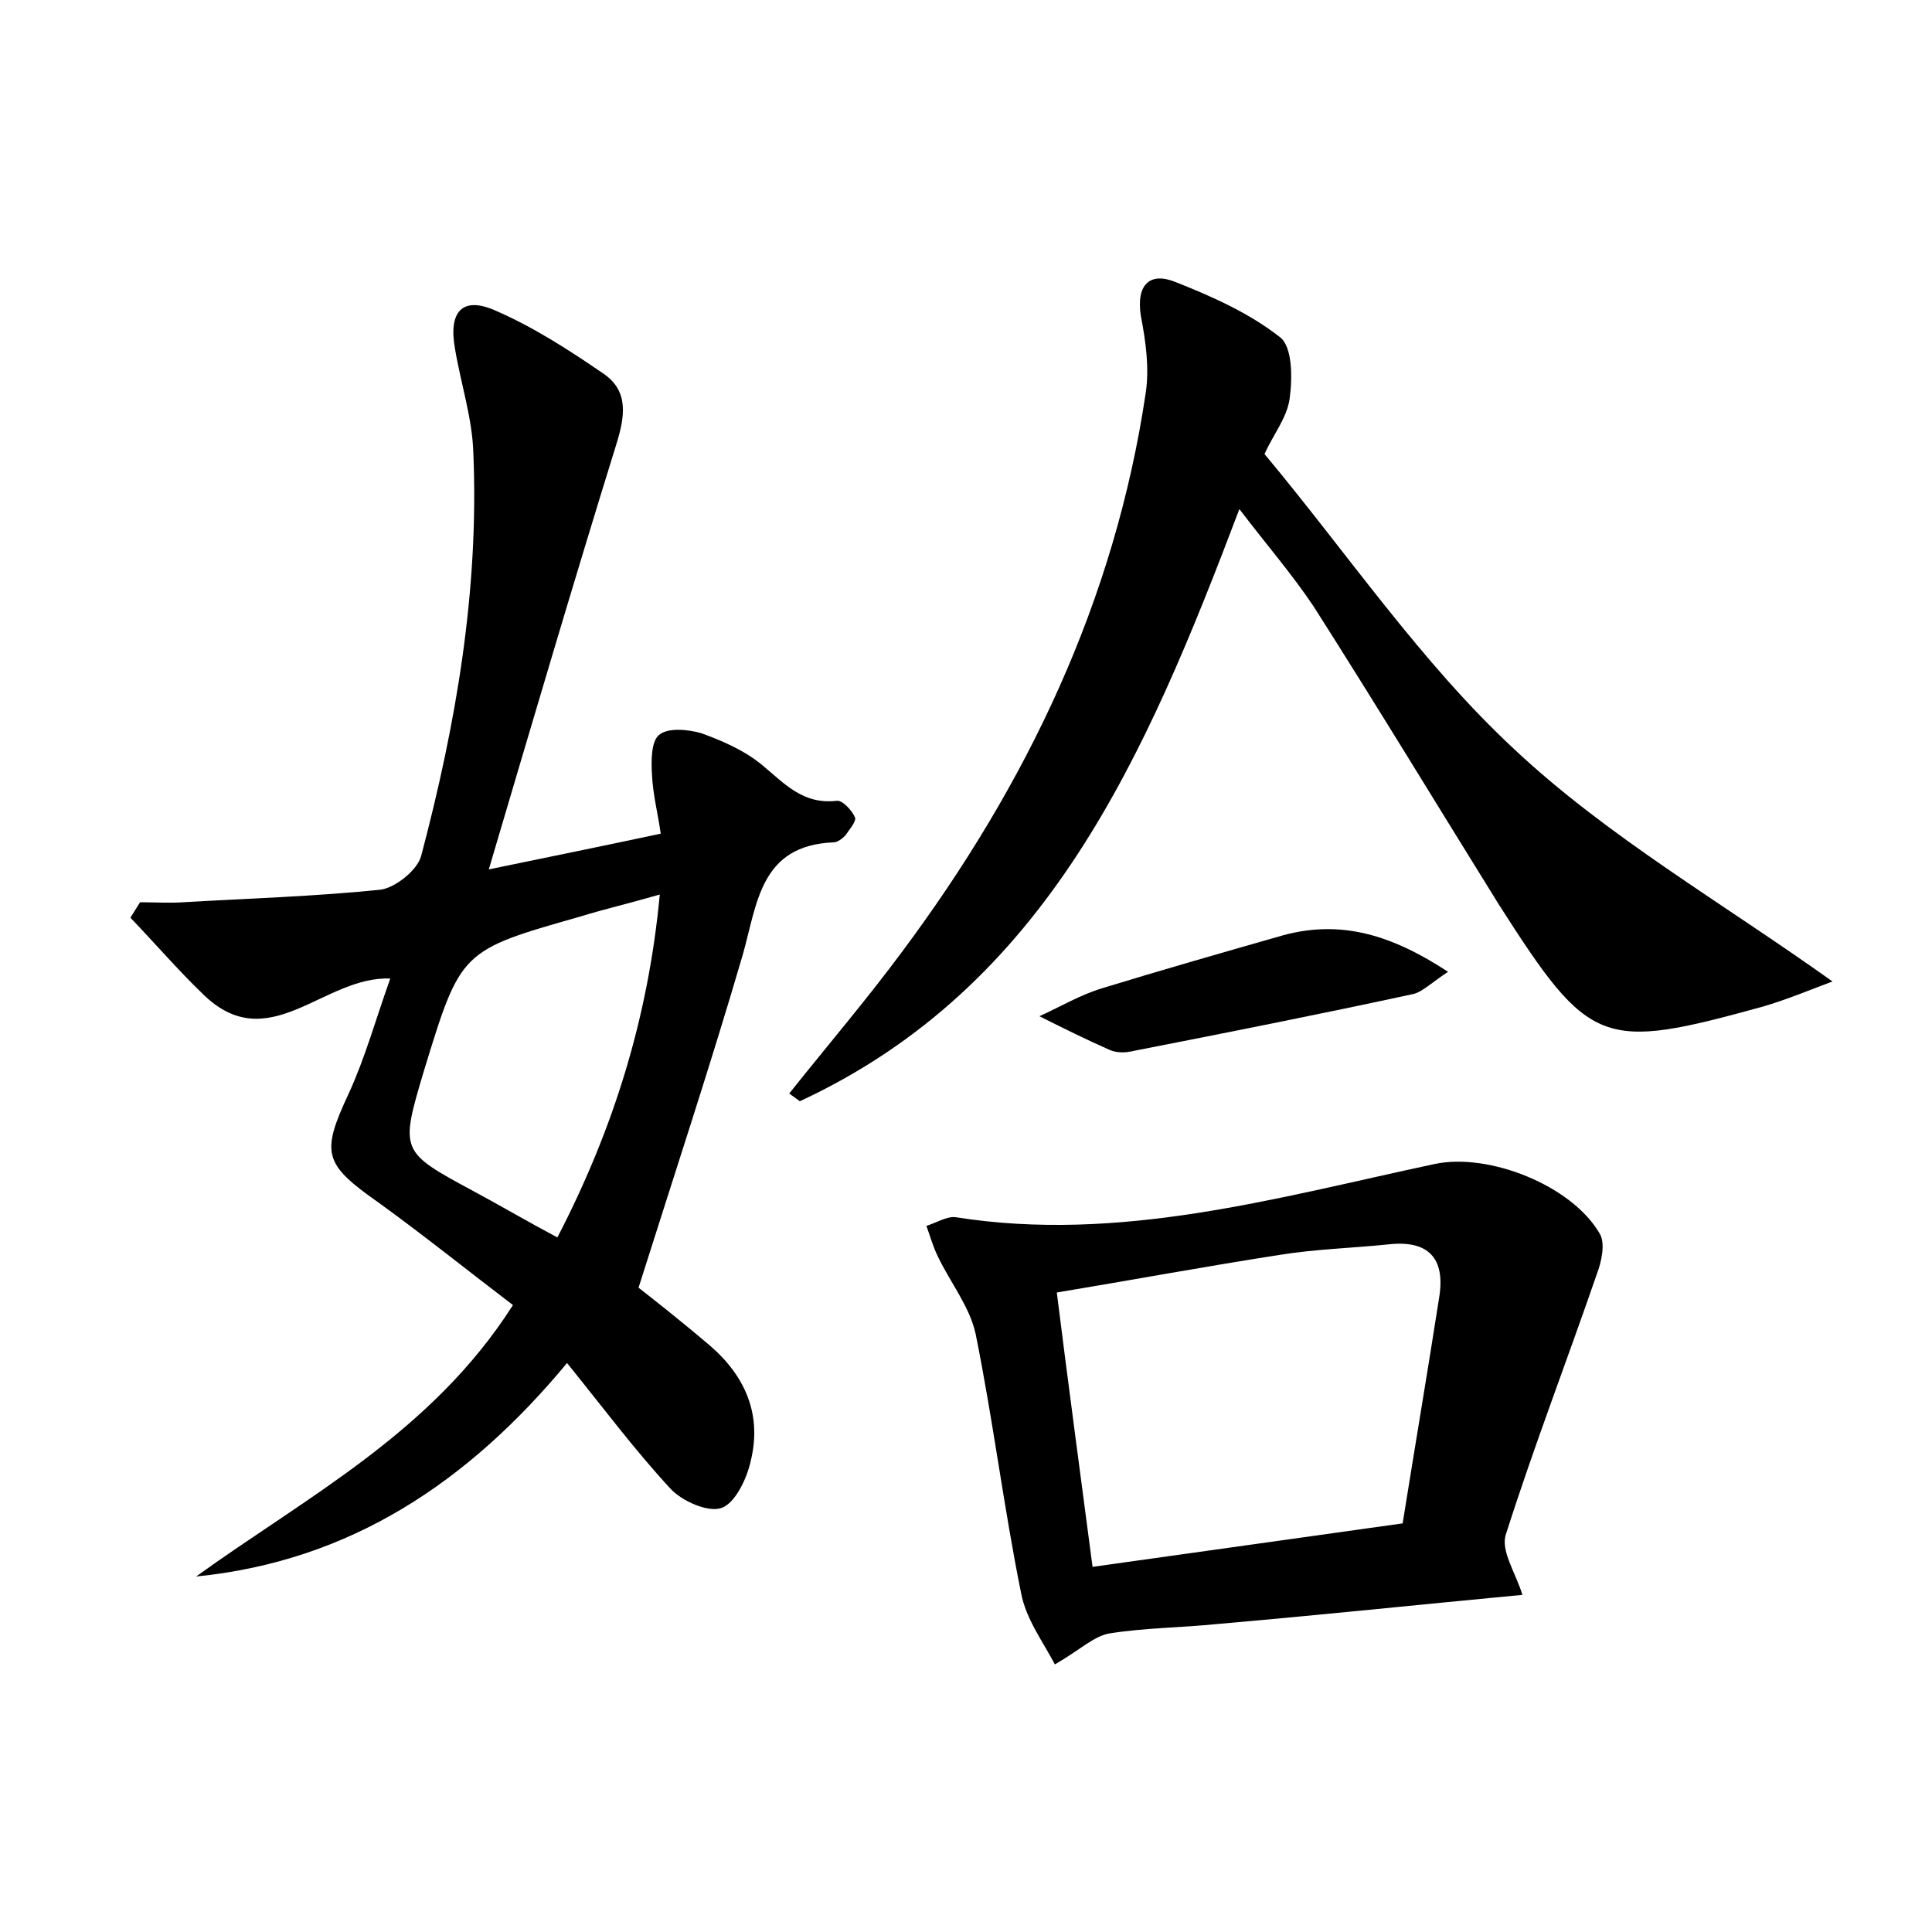<?xml version="1.0" encoding="utf-8"?>
<!-- Generator: Adobe Illustrator 22.0.0, SVG Export Plug-In . SVG Version: 6.00 Build 0)  -->
<svg version="1.1" id="图层_1" xmlns="http://www.w3.org/2000/svg" xmlns:xlink="http://www.w3.org/1999/xlink" x="0px" y="0px"
	 viewBox="0 0 200 200" style="enable-background:new 0 0 200 200;" xml:space="preserve">
<style type="text/css">
	.st1{fill:#010000;}
	.st4{fill:#fbfafc;}
</style>
<g>
	
	<path d="M50.6,90c6.3-1.3,11.7-2.4,17.8-3.7c-0.3-2.1-0.8-4-0.9-6c-0.1-1.5-0.1-3.5,0.7-4.2c0.9-0.8,3-0.6,4.4-0.2
		c2.2,0.8,4.5,1.8,6.3,3.3c2.3,1.9,4.2,4.1,7.7,3.7c0.6-0.1,1.6,1,1.9,1.7c0.2,0.4-0.6,1.3-1,1.9c-0.3,0.3-0.8,0.7-1.2,0.7
		c-7.6,0.3-7.9,6.3-9.4,11.6c-3.3,11.3-7,22.5-10.8,34.5c1.8,1.4,4.7,3.7,7.4,6c3.7,3.2,5.4,7.2,4.2,12c-0.4,1.8-1.6,4.3-3,4.8
		c-1.4,0.5-4.1-0.7-5.3-2c-3.7-4-6.9-8.3-10.7-13c-10.2,12.3-22.4,20.5-38.4,22.1c11.5-8.3,24.4-14.9,32.8-28.1
		c-4.6-3.5-9.2-7.2-13.9-10.6c-5.7-4-6-5.1-3.1-11.3c1.7-3.7,2.8-7.7,4.3-11.9c-6.9-0.3-12.6,8.3-19.4,1.6c-2.6-2.5-5-5.3-7.5-7.9
		c0.3-0.5,0.7-1.1,1-1.6c1.5,0,3,0.1,4.5,0c6.8-0.4,13.6-0.6,20.4-1.3c1.5-0.2,3.8-2,4.2-3.5c3.6-13.6,6-27.5,5.4-41.7
		c-0.1-3.6-1.3-7.2-1.9-10.8c-0.7-3.9,0.8-5.5,4.3-3.9c3.9,1.7,7.6,4.1,11.1,6.5c2.6,1.8,2.2,4.4,1.3,7.3
		C59.3,60.5,55.1,74.8,50.6,90z M68.3,92.6c-3.1,0.9-5.7,1.5-8.3,2.3c-12.3,3.5-12.3,3.5-16.1,15.9c-2.5,8.4-2.5,8.4,5.1,12.5
		c2.8,1.5,5.5,3.1,8.7,4.8C63.5,116.9,67.1,105.4,68.3,92.6z"/>
	<path d="M128.3,52.7c-9.7,25.6-19.9,49.4-45.5,61.3c-0.4-0.3-0.7-0.5-1.1-0.8c3.9-4.9,8-9.7,11.7-14.7c12.9-17.3,22-36.3,25.2-57.8
		c0.4-2.6,0-5.4-0.5-8c-0.5-3.2,0.9-4.6,3.6-3.5c3.8,1.5,7.6,3.2,10.8,5.7c1.3,1,1.3,4.2,1,6.4c-0.3,2-1.7,3.7-2.6,5.7
		c8.6,10.3,16.2,21.6,25.9,30.6c9.6,9,21.4,15.8,32.9,24c-2.4,0.9-4.8,1.9-7.2,2.6c-16.7,4.6-17.9,4.2-27.3-10.5
		C148.8,83.4,142.5,73,136,62.8C133.8,59.5,131.2,56.5,128.3,52.7z"/>
	<path d="M157.6,165.1c-10.6,1-21,2.1-31.4,3c-3.8,0.4-7.7,0.4-11.4,1c-1.6,0.3-3,1.7-5.6,3.2c-1.2-2.3-3-4.7-3.5-7.4
		c-1.8-8.9-2.9-17.9-4.7-26.8c-0.6-2.8-2.6-5.3-3.9-8c-0.5-1-0.8-2.1-1.2-3.2c1-0.3,2.1-1,3-0.9c17,2.7,33.2-2,49.6-5.5
		c5.6-1.2,14.2,2.2,17.1,7.2c0.6,1,0.2,2.9-0.3,4.2c-3.1,9-6.5,17.8-9.4,26.9C155.3,160.5,156.9,162.8,157.6,165.1z M113.1,162.2
		c10.8-1.5,21.3-3,32.1-4.5c1.3-8.1,2.6-15.8,3.8-23.5c0.6-3.9-1.1-5.8-5.1-5.4c-3.8,0.4-7.7,0.5-11.4,1.1
		c-7.7,1.2-15.3,2.6-23.1,3.9C110.6,143.4,111.8,152.3,113.1,162.2z"/>
	<path d="M149.9,100.6c-1.8,1.2-2.7,2.1-3.6,2.3c-9.7,2.1-19.3,4-29,5.9c-0.8,0.2-1.7,0.2-2.4-0.1c-2.5-1.1-4.9-2.3-7.3-3.5
		c2.2-1,4.2-2.2,6.5-2.9c6.2-1.9,12.5-3.7,18.8-5.5C138.9,95.2,144.1,96.8,149.9,100.6z"/>
	
	
</g>
</svg>
